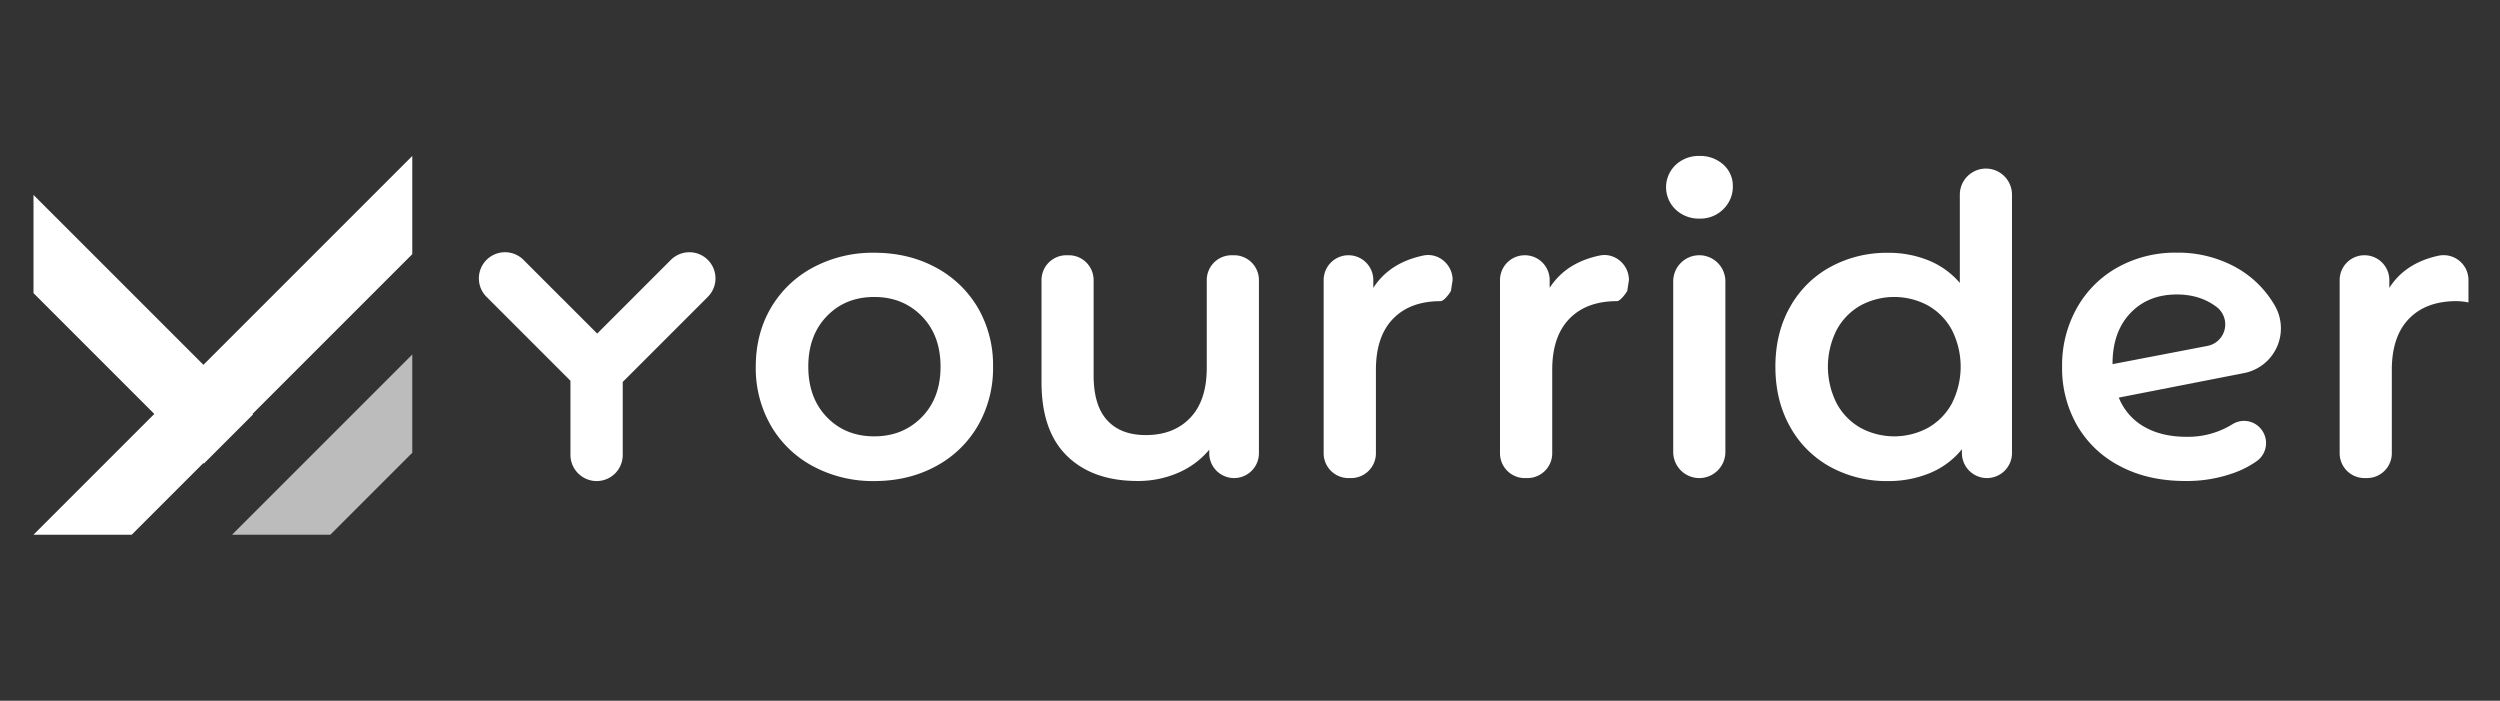 <svg xmlns="http://www.w3.org/2000/svg" viewBox="0 0 1320 370"><rect x="0" y="0" width="1320" height="370" fill="#333333" stroke="none"/><defs><style>.cls-1,.cls-2{fill:#fff;}.cls-2{opacity:0.67;}</style></defs><g id="Artwork"><polygon class="cls-1" points="217.68 134.2 69.56 282.33 17.69 282.33 217.68 82.34 217.68 134.2"/><polygon class="cls-2" points="217.68 187.18 217.68 239.05 174.41 282.33 122.54 282.33 217.68 187.18"/><polygon class="cls-1" points="17.69 102.92 133.6 218.82 107.66 244.75 17.69 154.78 17.69 102.92"/><path class="cls-1" d="M429.41,246.25a56.25,56.25,0,0,1-22.36-21.48,60.67,60.67,0,0,1-8-31.18q0-17.4,8-31.06a56.53,56.53,0,0,1,22.36-21.37,66.77,66.77,0,0,1,32.17-7.71q18.06,0,32.39,7.71a56.59,56.59,0,0,1,22.36,21.37,60.15,60.15,0,0,1,8,31.06,60.77,60.77,0,0,1-8,31.18A56.31,56.31,0,0,1,494,246.25Q479.65,254,461.58,254A66.77,66.77,0,0,1,429.41,246.25Zm57.29-26q9.92-10.12,9.91-26.66t-9.91-26.65q-9.92-10.14-25.12-10.14t-25,10.14q-9.81,10.14-9.8,26.65t9.8,26.66q9.81,10.14,25,10.14T486.7,220.25Z"/><path class="cls-1" d="M664.71,147.88v91.43a13.11,13.11,0,0,1-13.11,13.11h0a13.11,13.11,0,0,1-13.11-13.11v-1.88A43.81,43.81,0,0,1,622,249.66a53.23,53.23,0,0,1-21.37,4.3q-23.58,0-37.12-13.11T549.92,202V147.88A13.11,13.11,0,0,1,563,134.77h1.32a13.11,13.11,0,0,1,13.11,13.11v50.34q0,15.85,7.16,23.68T605,229.72q14.76,0,23.46-9.13t8.71-26.34V147.88a13.11,13.11,0,0,1,13.1-13.11h1.33A13.11,13.11,0,0,1,664.71,147.88Z"/><path class="cls-1" d="M844.6,134.92c8-1.68,15.48,4.75,15.48,12.93l-.89,5.74c-.58,1.12-3.59,5.42-5.5,5.42q-16.08,0-25.11,9.36t-9,27v43.95a13.11,13.11,0,0,1-13.1,13.11h-1.33A13.11,13.11,0,0,1,792,239.31V147.88a13.11,13.11,0,0,1,13.11-13.11h0a13.11,13.11,0,0,1,13.11,13.11V152Q826.75,138.67,844.6,134.92Z"/><path class="cls-1" d="M751.51,134.92c8-1.68,15.48,4.75,15.48,12.93l-.89,5.74c-.58,1.12-3.59,5.42-5.5,5.42q-16.08,0-25.11,9.36t-9,27v43.95a13.11,13.11,0,0,1-13.11,13.11H712a13.11,13.11,0,0,1-13.11-13.11V147.88A13.11,13.11,0,0,1,712,134.77h0a13.11,13.11,0,0,1,13.11,13.11V152Q733.67,138.67,751.51,134.92Z"/><path class="cls-1" d="M884.76,110.65a16.24,16.24,0,0,1,0-23.58,17.67,17.67,0,0,1,12.56-4.73,18.12,18.12,0,0,1,12.91,4.84,15,15,0,0,1,4.71,11.18,16.56,16.56,0,0,1-5,12.06,17.11,17.11,0,0,1-12.66,5A17.67,17.67,0,0,1,884.76,110.65Zm12.45,24.12h0A13.78,13.78,0,0,1,911,148.54v90.11a13.78,13.78,0,0,1-13.77,13.77h0a13.77,13.77,0,0,1-13.77-13.77V148.54A13.77,13.77,0,0,1,897.21,134.77Z"/><path class="cls-1" d="M1062.33,102.71V239.2a13.22,13.22,0,0,1-13.22,13.22h0a13.22,13.22,0,0,1-13.22-13.22v-2A42.49,42.49,0,0,1,1019,249.77,57,57,0,0,1,996.9,254a62,62,0,0,1-30.52-7.49,53.81,53.81,0,0,1-21.26-21.26q-7.71-13.77-7.71-31.62t7.71-31.5a54,54,0,0,1,21.26-21.15,62,62,0,0,1,30.52-7.49,55.76,55.76,0,0,1,21.36,4,42.92,42.92,0,0,1,16.53,11.89v-46.6a13.78,13.78,0,0,1,13.77-13.77h0A13.78,13.78,0,0,1,1062.33,102.71ZM1018,225.87A32.54,32.54,0,0,0,1030.6,213a42.9,42.9,0,0,0,0-38.77A32.54,32.54,0,0,0,1018,161.32a37.49,37.49,0,0,0-35.69,0,32.58,32.58,0,0,0-12.55,12.89,42.9,42.9,0,0,0,0,38.77,32.58,32.58,0,0,0,12.55,12.89,37.49,37.49,0,0,0,35.69,0Z"/><path class="cls-1" d="M1193.64,226.31h0a11.69,11.69,0,0,1-2,17.11,51.11,51.11,0,0,1-10.57,5.69,73.08,73.08,0,0,1-27.32,4.85q-19.4,0-34.15-7.71a55.61,55.61,0,0,1-22.81-21.48,60.67,60.67,0,0,1-8-31.18,61.6,61.6,0,0,1,7.82-31,55.71,55.71,0,0,1,21.59-21.48,62.73,62.73,0,0,1,31.18-7.71,63.37,63.37,0,0,1,30.07,7.16,53.78,53.78,0,0,1,21.48,20.49h0A24.07,24.07,0,0,1,1184.79,197l-66.06,12.93a30.74,30.74,0,0,0,13.44,15.42q9.24,5.28,22.25,5.28a44.51,44.51,0,0,0,24.4-6.69A11.49,11.49,0,0,1,1193.64,226.31Zm-68.86-60.92q-9.36,9.92-9.36,26.66v.22l50.12-9.63a11.57,11.57,0,0,0,4.85-20.55h0q-8.72-6.61-21-6.61Q1134.16,155.48,1124.78,165.39Z"/><path class="cls-1" d="M1287.58,135a13.12,13.12,0,0,1,15.77,12.86v11.82A34.23,34.23,0,0,0,1297,159q-16.1,0-25.12,9.36t-9,27v43.95a13.11,13.11,0,0,1-13.11,13.11h-1.32a13.11,13.11,0,0,1-13.11-13.11V147.88a13.11,13.11,0,0,1,13.11-13.11h0a13.11,13.11,0,0,1,13.11,13.11V152Q1270,138.77,1287.58,135Z"/><path class="cls-1" d="M373.73,137.22a13.79,13.79,0,0,0-19.51,0l-38.91,38.91-38.9-38.91a13.8,13.8,0,1,0-19.52,19.52l44.31,44.31v39.06A13.85,13.85,0,0,0,315,254h0A13.76,13.76,0,0,0,328.8,240.2V201.67l44.93-44.93A13.8,13.8,0,0,0,373.73,137.22Z"/></g></svg>